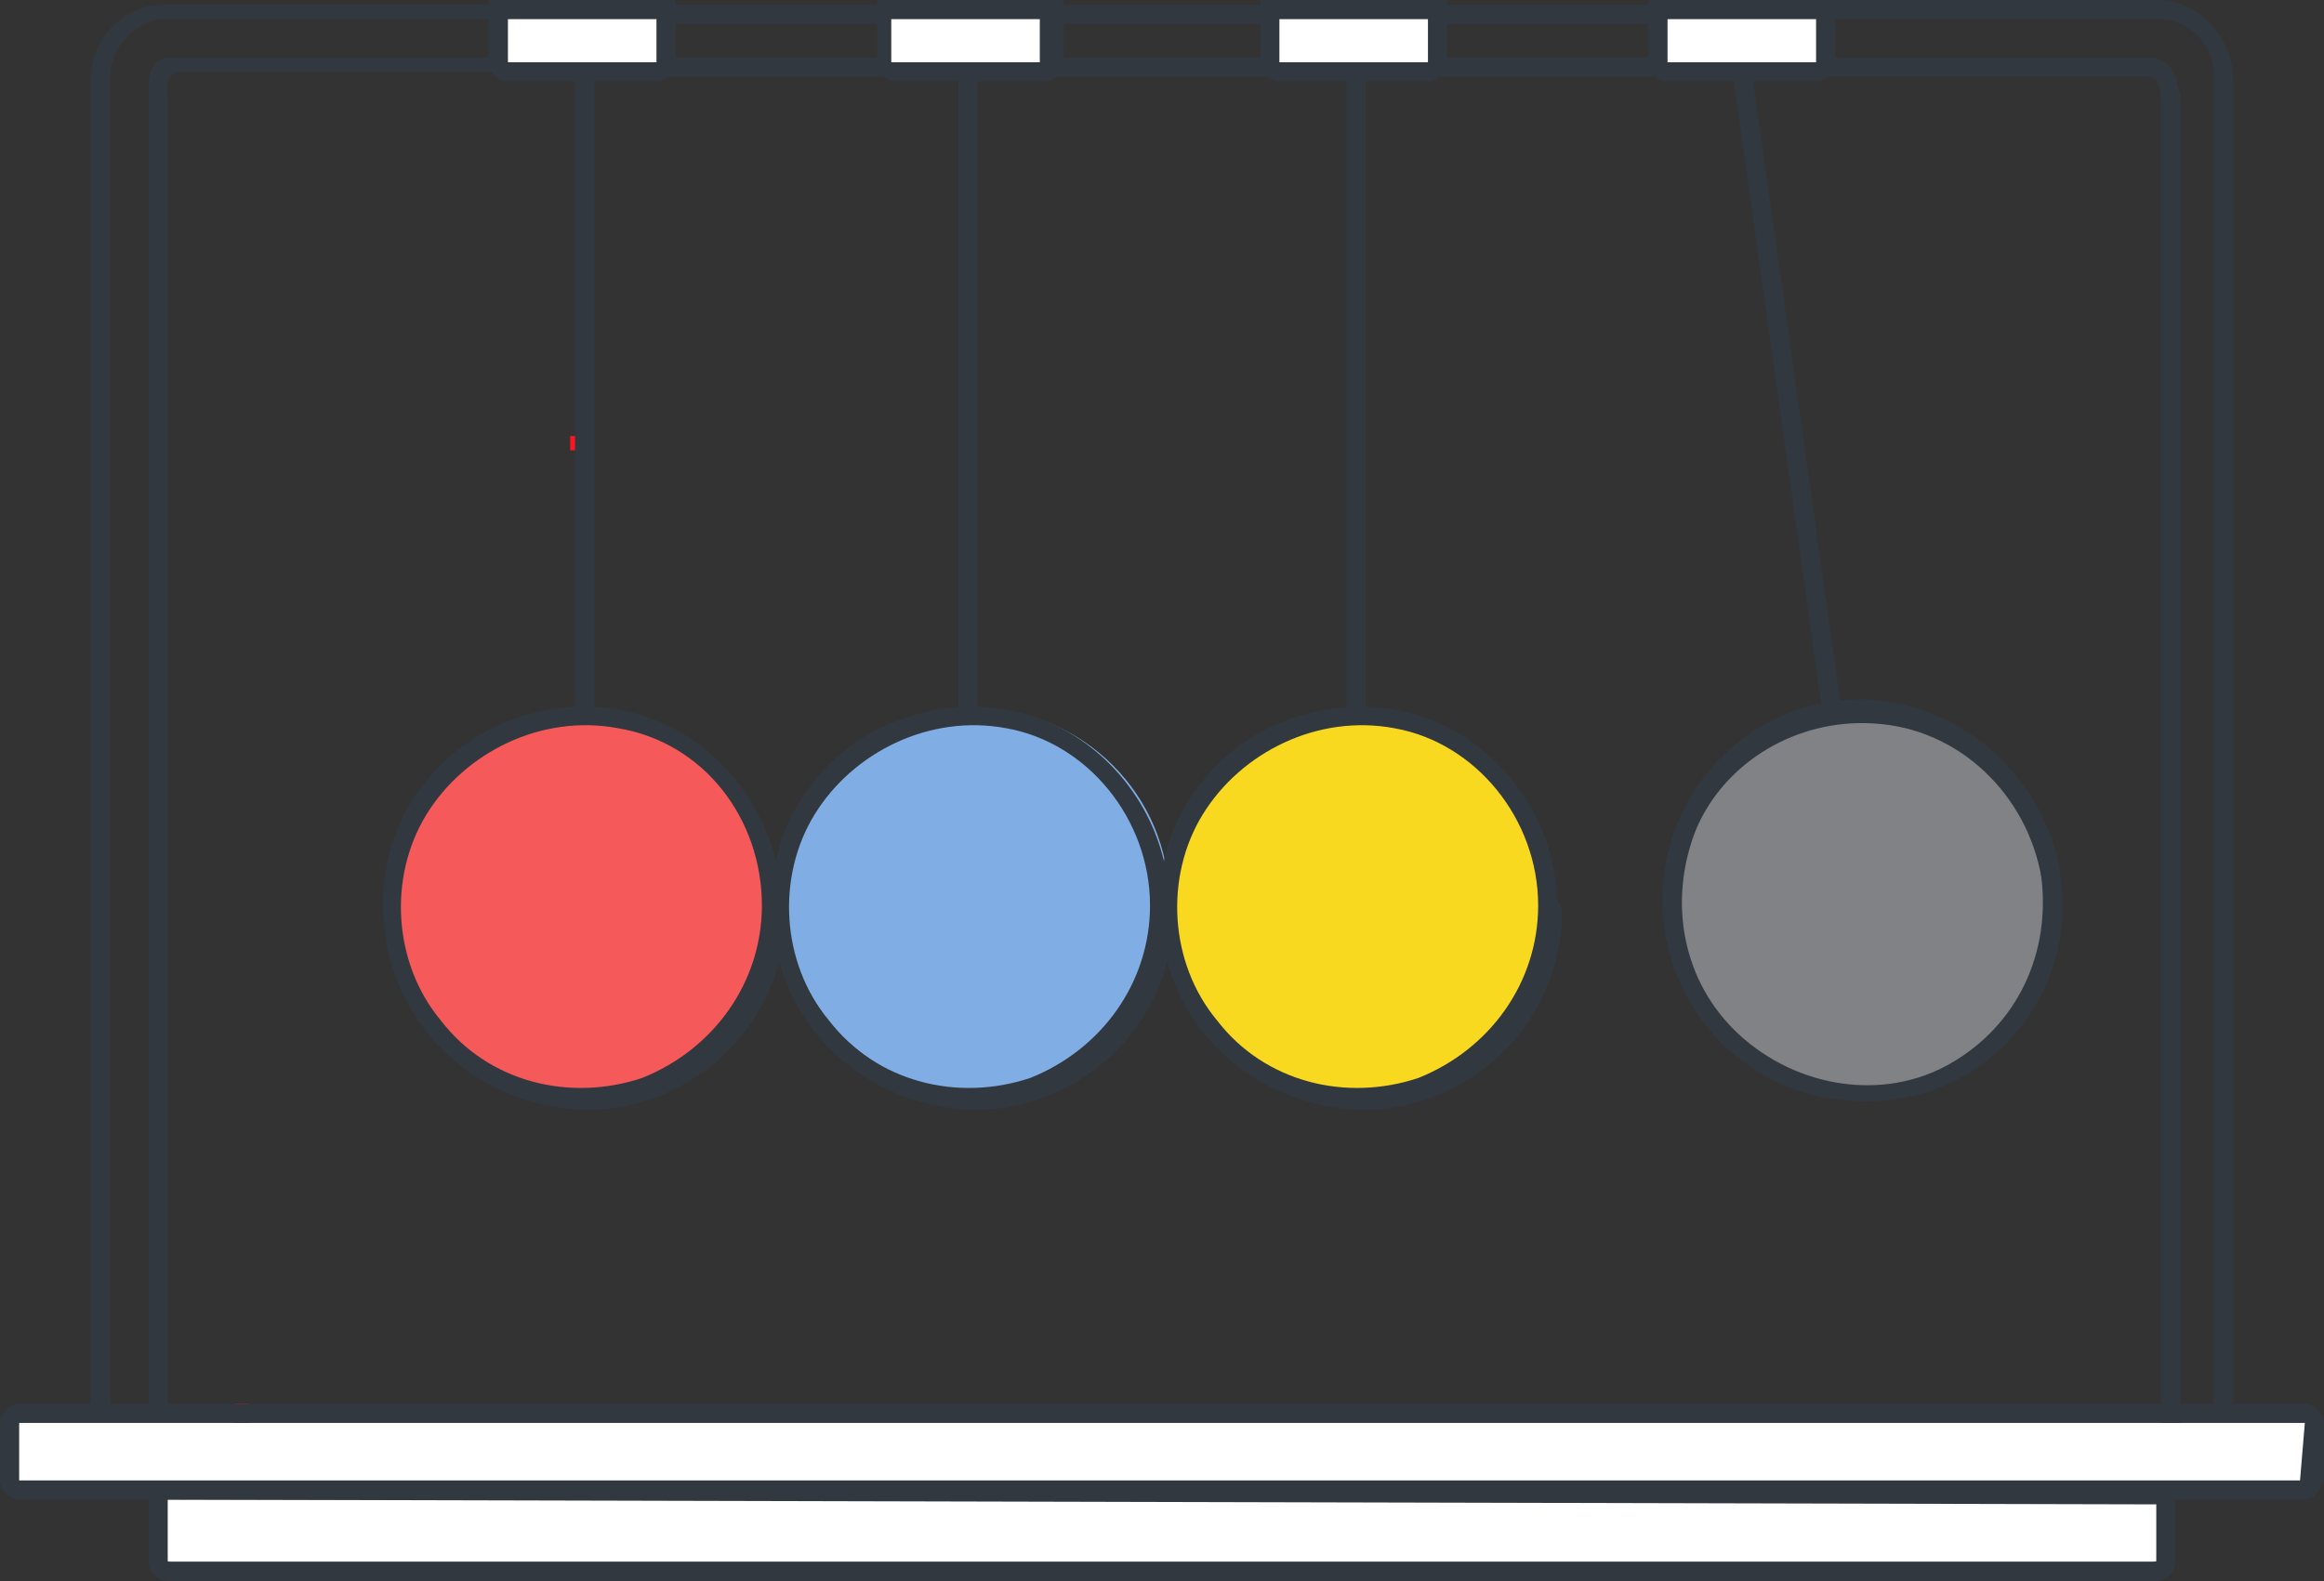 <?xml version="1.0" encoding="utf-8"?>
<!-- Generator: Adobe Illustrator 23.0.3, SVG Export Plug-In . SVG Version: 6.00 Build 0)  -->
<svg version="1.1" id="Layer_1" xmlns="http://www.w3.org/2000/svg" xmlns:xlink="http://www.w3.org/1999/xlink" x="0px" y="0px"
	 viewBox="0 0 48.5 33" style="enable-background:new 0 0 48.5 33;" xml:space="preserve">
<rect x="0" y="0" width="48.5" height="33" fill="#333333" stroke="none"/>
<style type="text/css">
	.st0{fill:#FFFFFF;}
	.st1{fill:#F65959;}
	.st2{fill:#80ADE4;}
	.st3{fill:#F8D920;}
	.st4{fill:#808285;}
	.st5{fill:#FF151F;}
	.st6{fill:#32383F;}
</style>
<g id="XMLID_16917_">
	<g id="XMLID_16951_">
		<path id="XMLID_16952_" class="st0" d="M44.9,31H3.6c-0.2,0-0.3,0.1-0.3,0.3v1c0,0.2,0.1,0.3,0.3,0.3h41.3c0.2,0,0.3-0.1,0.3-0.3
			v-1C45.2,31.1,45.1,31,44.9,31z"/>
	</g>
	<g id="XMLID_16948_">
		<path id="XMLID_16950_" class="st0" d="M48,31.1H0.5c-0.2,0-0.3-0.1-0.3-0.3v-1c0-0.2,0.1-0.3,0.3-0.3H48c0.2,0,0.3,0.1,0.3,0.3v1
			C48.3,31,48.1,31.1,48,31.1z"/>
	</g>
	<g id="XMLID_16945_">
		<g id="XMLID_16946_">
			<path id="XMLID_16947_" class="st1" d="M16.1,19c0,2.2-1.8,4-4,4s-4-1.8-4-4s1.8-4,4-4S16.1,16.8,16.1,19z"/>
		</g>
	</g>
	<g id="XMLID_16941_">
		<g id="XMLID_16942_">
			<path id="XMLID_16943_" class="st2" d="M24.4,18.8c0,2.2-1.8,4-4,4s-4-1.8-4-4s1.8-4,4-4S24.4,16.6,24.4,18.8z"/>
		</g>
	</g>
	<g id="XMLID_16937_">
		<g id="XMLID_16938_">
			<path id="XMLID_16940_" class="st3" d="M32.3,19c0,2.2-1.8,4-4,4s-4-1.8-4-4s1.8-4,4-4S32.3,16.8,32.3,19z"/>
		</g>
	</g>
	<g id="XMLID_16933_">
		<g id="XMLID_16935_">
			<path id="XMLID_16936_" class="st4" d="M42.8,18.3c0.3,2.2-1.2,4.2-3.4,4.5s-4.2-1.2-4.5-3.4s1.2-4.2,3.4-4.5
				C40.5,14.6,42.5,16.1,42.8,18.3z"/>
		</g>
	</g>
	<g id="XMLID_16931_">
		<rect id="XMLID_16932_" x="4.9" y="29.3" class="st5" width="0.3" height="0.4"/>
	</g>
	<g id="XMLID_16928_">
		<rect id="XMLID_16930_" x="11.9" y="9.1" class="st5" width="0.4" height="0.3"/>
	</g>
	<g id="XMLID_16926_">
		<path id="XMLID_16927_" class="st0" d="M13.9,0.2h-3.5v0.9c0,0.2,0.2,0.4,0.4,0.4h2.8c0.2,0,0.4-0.2,0.4-0.4L13.9,0.2L13.9,0.2z"
			/>
	</g>
	<g id="XMLID_16923_">
		<path id="XMLID_16925_" class="st0" d="M22,0.2h-3.5v0.9c0,0.2,0.2,0.4,0.4,0.4h2.8c0.2,0,0.4-0.2,0.4-0.4L22,0.2L22,0.2z"/>
	</g>
	<g id="XMLID_16921_">
		<path id="XMLID_16922_" class="st0" d="M30,0.2h-3.5v0.9c0,0.2,0.2,0.4,0.4,0.4h2.8c0.2,0,0.4-0.2,0.4-0.4L30,0.2L30,0.2z"/>
	</g>
	<g id="XMLID_16918_">
		<path id="XMLID_16920_" class="st0" d="M38.1,0.2h-3.5v0.9c0,0.2,0.2,0.4,0.4,0.4h2.8c0.2,0,0.4-0.2,0.4-0.4V0.2H38.1z"/>
	</g>
</g>
<g>
	<path id="XMLID_9273_" class="st6" d="M45,33H3.5c-0.2,0-0.4-0.2-0.4-0.4v-1.2c0-0.2,0.2-0.4,0.4-0.4H45c0.2,0,0.4,0.2,0.4,0.4v1.2
		C45.4,32.8,45.2,33,45,33z M3.5,31.3C3.5,31.3,3.5,31.4,3.5,31.3v1.3l0,0H45l0,0v-1.2l0,0L3.5,31.3L3.5,31.3z"/>
	<g id="XMLID_9259_">
		<g id="XMLID_9267_">
			<path id="XMLID_9272_" class="st6" d="M10.4,0.1h-7c-0.8,0-1.5,0.7-1.5,1.5v27.9h0.4V1.6c0-0.6,0.5-1.1,1-1.2c0,0,0.4,0,0.5,0
				h6.6V0.1z"/>
			<rect id="XMLID_9271_" x="13.9" y="0.1" class="st6" width="4.5" height="0.4"/>
			<rect id="XMLID_9270_" x="22" y="0.1" class="st6" width="4.5" height="0.4"/>
			<rect id="XMLID_9269_" x="30" y="0.1" class="st6" width="4.6" height="0.4"/>
			<path id="XMLID_9268_" class="st6" d="M46.3,0.7C46,0.3,45.6,0,45,0h-7v0.4h7c0.7,0,1.2,0.5,1.2,1.2v28h0.2h0.1h0.1v-28
				C46.6,1.3,46.5,1,46.3,0.7z"/>
		</g>
		<g id="XMLID_9260_">
			<g id="XMLID_9261_">
				<path id="XMLID_9266_" class="st6" d="M10.4,1.2c0,0-6.7,0-6.8,0C3.1,1.2,3.1,1.6,3.1,2v27.5h0.4V2.1c0-0.2-0.1-0.5,0.2-0.6
					c0.2,0,6.8,0,6.8,0L10.4,1.2L10.4,1.2z"/>
				<rect id="XMLID_9265_" x="13.9" y="1.2" class="st6" width="4.5" height="0.4"/>
				<rect id="XMLID_9264_" x="22" y="1.2" class="st6" width="4.5" height="0.4"/>
				<rect id="XMLID_9263_" x="30" y="1.2" class="st6" width="4.6" height="0.4"/>
				<path id="XMLID_9262_" class="st6" d="M44.9,1.2c-0.5,0-1.1,0-1.7,0H38v0.4h6.4c0.1,0,0.4,0,0.5,0c0.2,0.1,0.2,0.4,0.2,0.6v27.5
					h0.4V2C45.4,1.6,45.4,1.3,44.9,1.2z"/>
			</g>
		</g>
	</g>
	<path id="XMLID_9256_" class="st6" d="M48.1,31.3H0.4c-0.2,0-0.4-0.2-0.4-0.4v-1.2c0-0.2,0.2-0.4,0.4-0.4h47.7
		c0.2,0,0.4,0.2,0.4,0.4v1.2C48.4,31.1,48.3,31.3,48.1,31.3z M48.1,29.7H0.4v1.2H48L48.1,29.7L48.1,29.7z"/>
	<g id="XMLID_9253_">
		<g id="XMLID_9254_">
			<path id="XMLID_9255_" class="st6" d="M15.9,18.9c0,1.6-1,3-2.5,3.6c-1.5,0.5-3.2,0.1-4.2-1.2c-1-1.2-1.1-3-0.3-4.3
				s2.4-2.1,4-1.8C14.7,15.5,15.9,17.1,15.9,18.9c0,0.3,0.4,0.3,0.4,0c0-1.7-1.1-3.3-2.7-3.9c-1.6-0.6-3.6-0.1-4.7,1.3
				c-1.1,1.3-1.2,3.3-0.3,4.8s2.7,2.3,4.4,2c2-0.4,3.4-2.1,3.4-4.1C16.3,18.6,15.9,18.6,15.9,18.9z"/>
		</g>
	</g>
	<g id="XMLID_9250_">
		<g id="XMLID_9251_">
			<path id="XMLID_9252_" class="st6" d="M24,18.9c0,1.6-1,3-2.5,3.6c-1.5,0.5-3.2,0.1-4.2-1.2c-1-1.2-1.1-3-0.3-4.3s2.4-2.1,4-1.8
				C22.7,15.5,24,17.1,24,18.9c0,0.3,0.4,0.3,0.4,0c0-1.7-1.1-3.3-2.7-3.9c-1.6-0.6-3.6-0.1-4.7,1.3c-1.1,1.3-1.2,3.3-0.3,4.8
				c0.9,1.5,2.7,2.3,4.4,2c2-0.4,3.4-2.1,3.4-4.1C24.4,18.6,24,18.6,24,18.9z"/>
		</g>
	</g>
	<g id="XMLID_9247_">
		<g id="XMLID_9248_">
			<path id="XMLID_9249_" class="st6" d="M32.1,18.9c0,1.6-1,3-2.5,3.6c-1.5,0.5-3.2,0.1-4.2-1.2c-1-1.2-1.1-3-0.3-4.3
				s2.4-2.1,4-1.8C30.8,15.5,32.1,17.1,32.1,18.9c0,0.3,0.4,0.3,0.4,0c0-1.7-1.1-3.3-2.7-3.9c-1.6-0.6-3.6-0.1-4.7,1.3
				c-1.1,1.3-1.2,3.3-0.3,4.8s2.7,2.3,4.4,2c2-0.4,3.4-2.1,3.4-4.1C32.5,18.6,32.1,18.6,32.1,18.9z"/>
		</g>
	</g>
	<g id="XMLID_9244_">
		<g id="XMLID_9245_">
			<path id="XMLID_9246_" class="st6" d="M42.6,18.3c0.2,1.6-0.5,3.1-1.9,3.9s-3.2,0.5-4.4-0.6s-1.5-2.8-0.9-4.3
				c0.6-1.4,2.1-2.3,3.7-2.2C40.9,15.2,42.3,16.6,42.6,18.3c0,0.3,0.4,0.2,0.4-0.1c-0.3-1.7-1.6-3.1-3.3-3.5s-3.5,0.4-4.4,1.9
				s-0.8,3.4,0.3,4.8s2.9,1.9,4.6,1.4c1.9-0.6,3.1-2.5,2.8-4.5C42.9,18,42.5,18,42.6,18.3z"/>
		</g>
	</g>
	<g id="XMLID_9242_">
		
			<rect id="XMLID_9243_" x="37.1" y="1.4" transform="matrix(0.99 -0.139 0.139 0.99 -0.77 5.252)" class="st6" width="0.4" height="13.5"/>
	</g>
	<g id="XMLID_9240_">
		<rect id="XMLID_9241_" x="28.1" y="1.4" class="st6" width="0.4" height="13.5"/>
	</g>
	<g id="XMLID_9238_">
		<rect id="XMLID_9239_" x="20" y="1.4" class="st6" width="0.4" height="13.5"/>
	</g>
	<g id="XMLID_9236_">
		<rect id="XMLID_9237_" x="12" y="1.4" class="st6" width="0.4" height="13.5"/>
	</g>
	<path id="XMLID_9233_" class="st6" d="M13.7,1.7h-3.1c-0.2,0-0.4-0.2-0.4-0.4V0h3.9v1.2C14.1,1.5,13.9,1.7,13.7,1.7z M10.6,0.4v0.9
		l0,0h3.1l0,0V0.4H10.6z"/>
	<path id="XMLID_9230_" class="st6" d="M21.8,1.7h-3.1c-0.2,0-0.4-0.2-0.4-0.4V0h3.9v1.2C22.2,1.5,22,1.7,21.8,1.7z M18.6,0.4v0.9
		l0,0h3.1l0,0V0.4H18.6z"/>
	<path id="XMLID_9227_" class="st6" d="M29.8,1.7h-3.1c-0.2,0-0.4-0.2-0.4-0.4V0h3.9v1.2C30.2,1.5,30,1.7,29.8,1.7z M26.7,0.4v0.9
		l0,0h3.1l0,0V0.4H26.7z"/>
	<path id="XMLID_9224_" class="st6" d="M37.9,1.7h-3.1c-0.2,0-0.4-0.2-0.4-0.4V0h3.9v1.2C38.3,1.5,38.1,1.7,37.9,1.7z M34.8,0.4v0.9
		l0,0h3.1l0,0V0.4H34.8z"/>
</g>
</svg>
